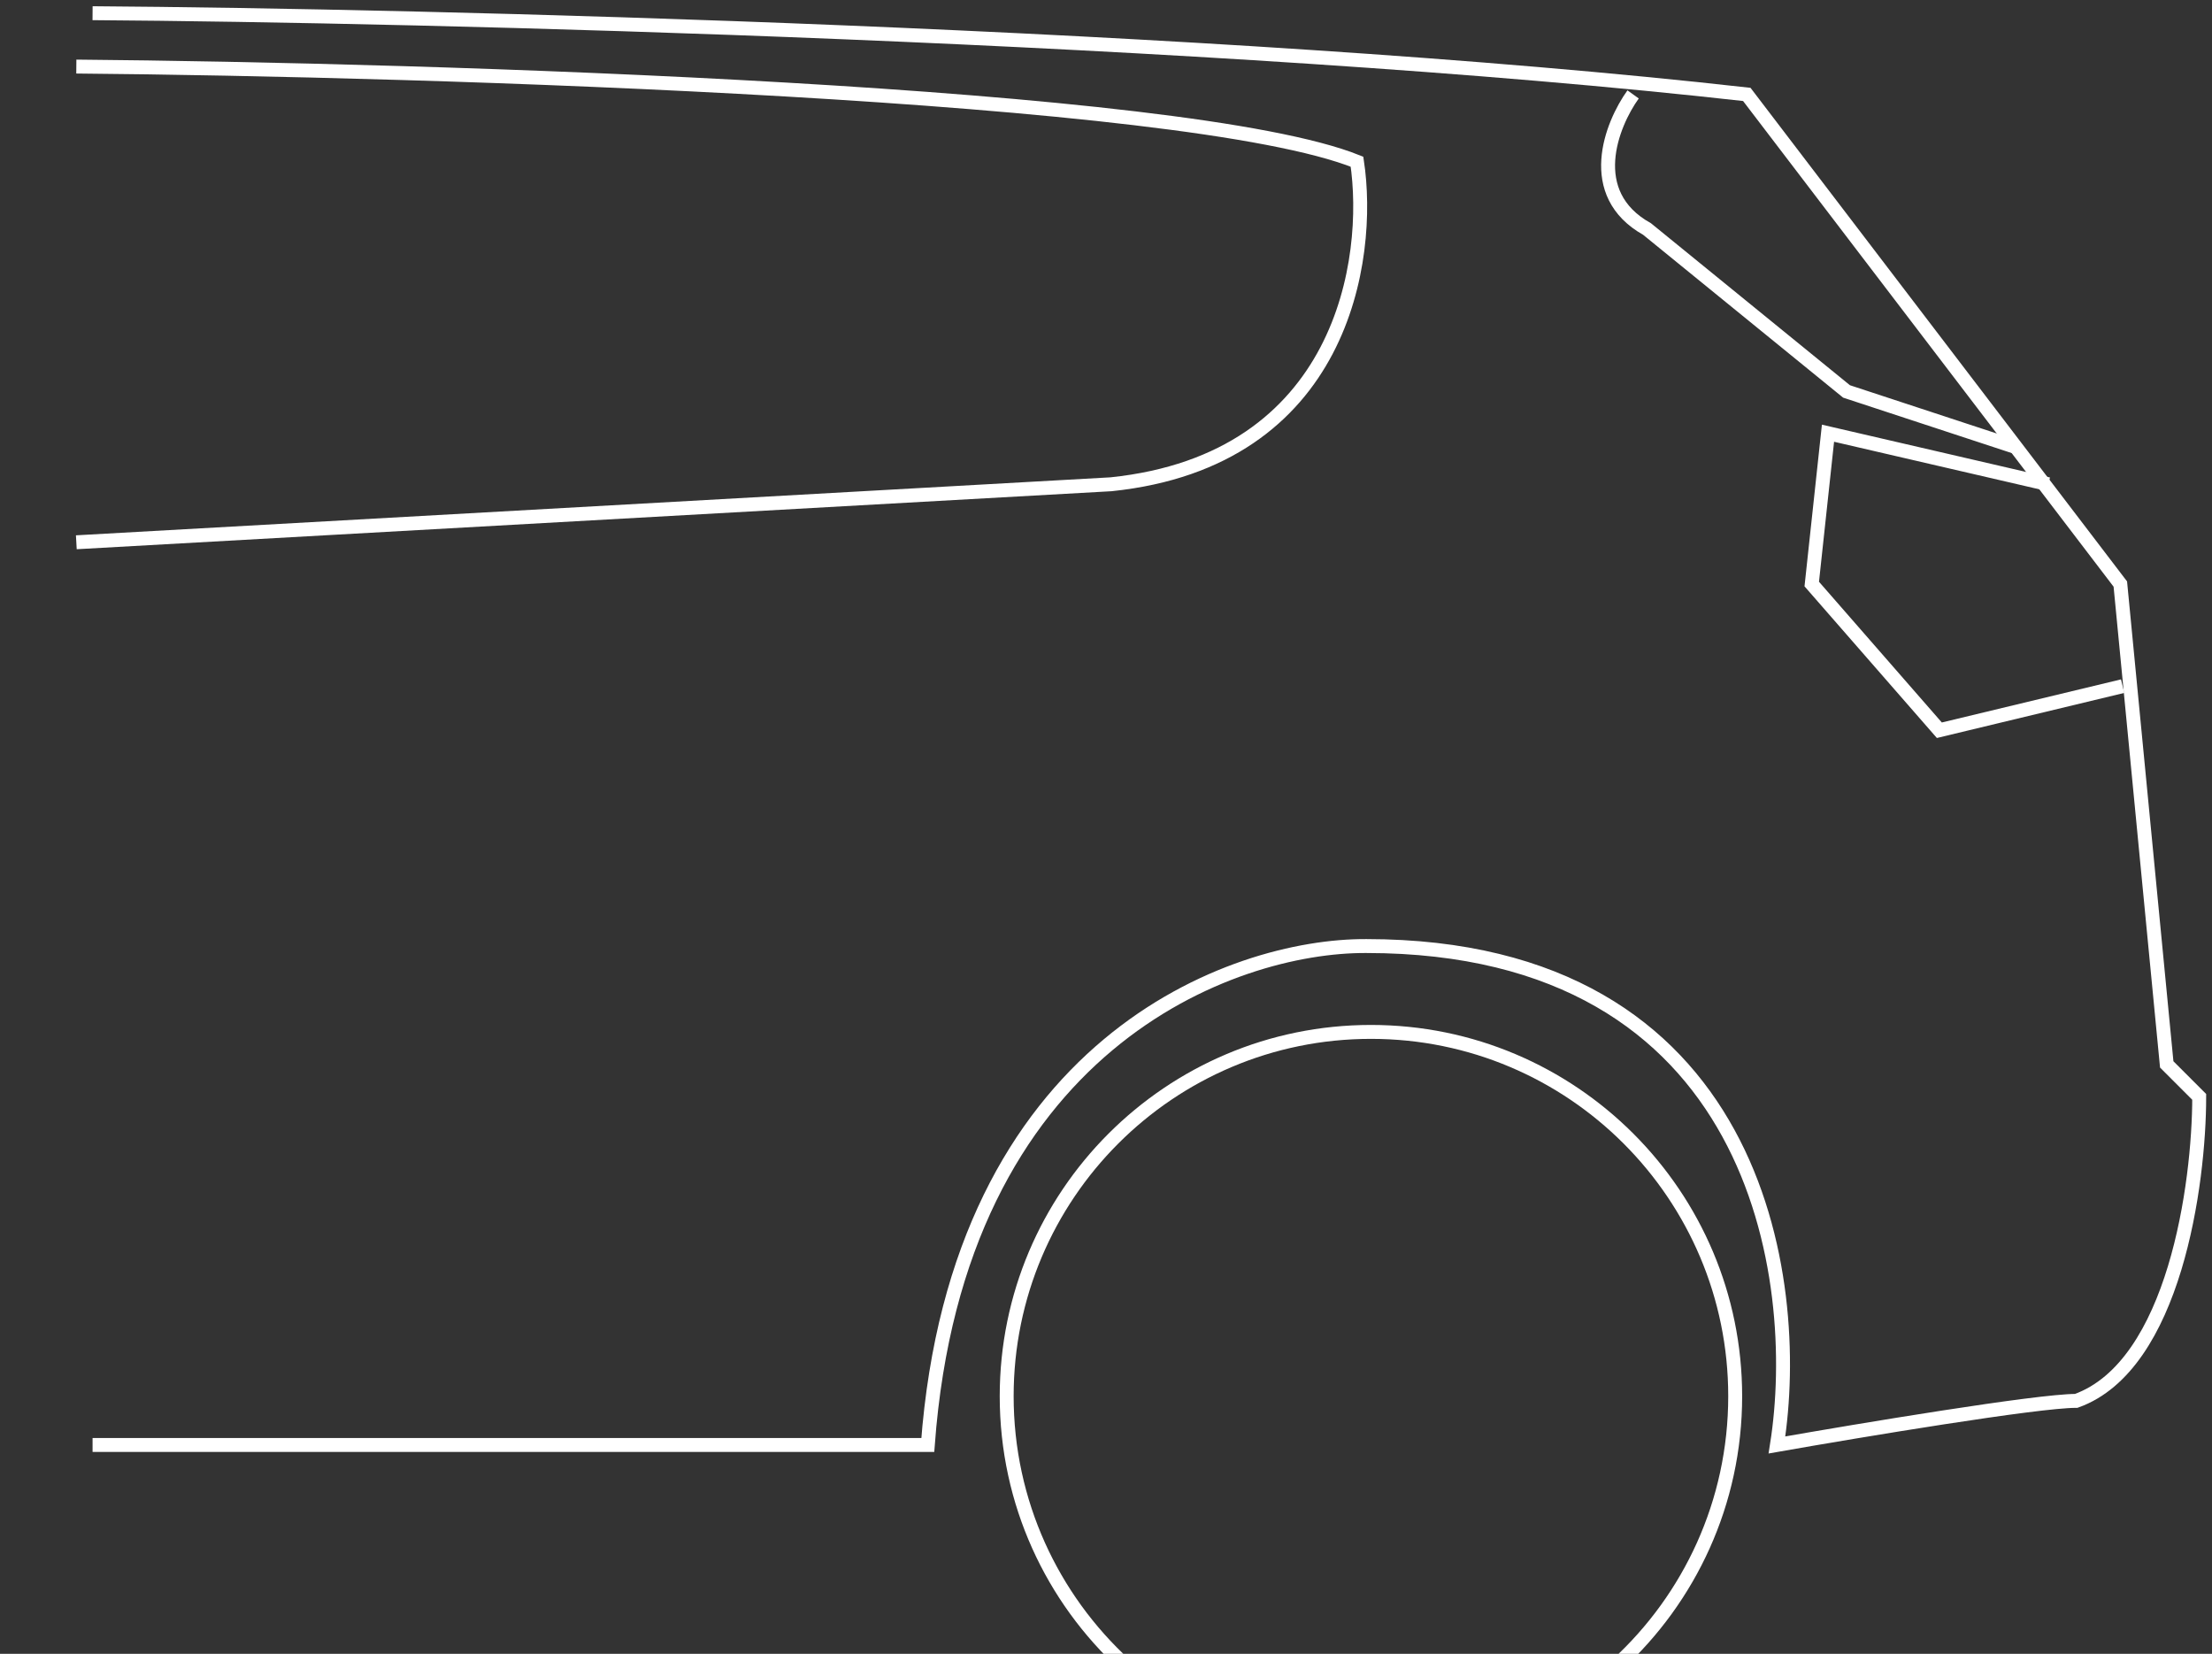 <svg xmlns="http://www.w3.org/2000/svg" width="503" height="376" fill="none">
  <rect width="100%" height="100%" fill="#333333" stroke="none"/>
  <path stroke="#fff" stroke-width="3.165" d="M21.049 3c75.268.528 255.876 4.959 376.164 18.465l84.94 111.32 10.552 109.209 7.386 7.386c0 19.696-5.593 61.093-27.962 69.113-8.863 0-49.065 6.682-68.058 10.024 5.98-37.81-4.326-113.43-93.381-113.43-30.424-.176-92.96 22.264-99.713 113.43H21.049"/>
  <path stroke="#fff" stroke-width="3.165" d="M367.668 378.539c16.537-15.143 26.907-36.911 26.907-61.102 0-45.745-37.085-82.83-82.83-82.83-45.746 0-82.83 37.085-82.83 82.83 0 24.191 10.369 45.959 26.906 61.102M17.355 15.135c80.896.703 252.394 6.014 291.224 21.631 3.341 22.158-3.165 67.847-55.923 73.334L17.355 123.288M371.361 21.465c-4.924 6.859-11.185 22.58 3.165 30.6l45.372 36.931 38.514 12.662m7.386 8.441-50.12-11.607-3.694 34.293 29.017 33.237 41.679-10.024"/>
</svg>
